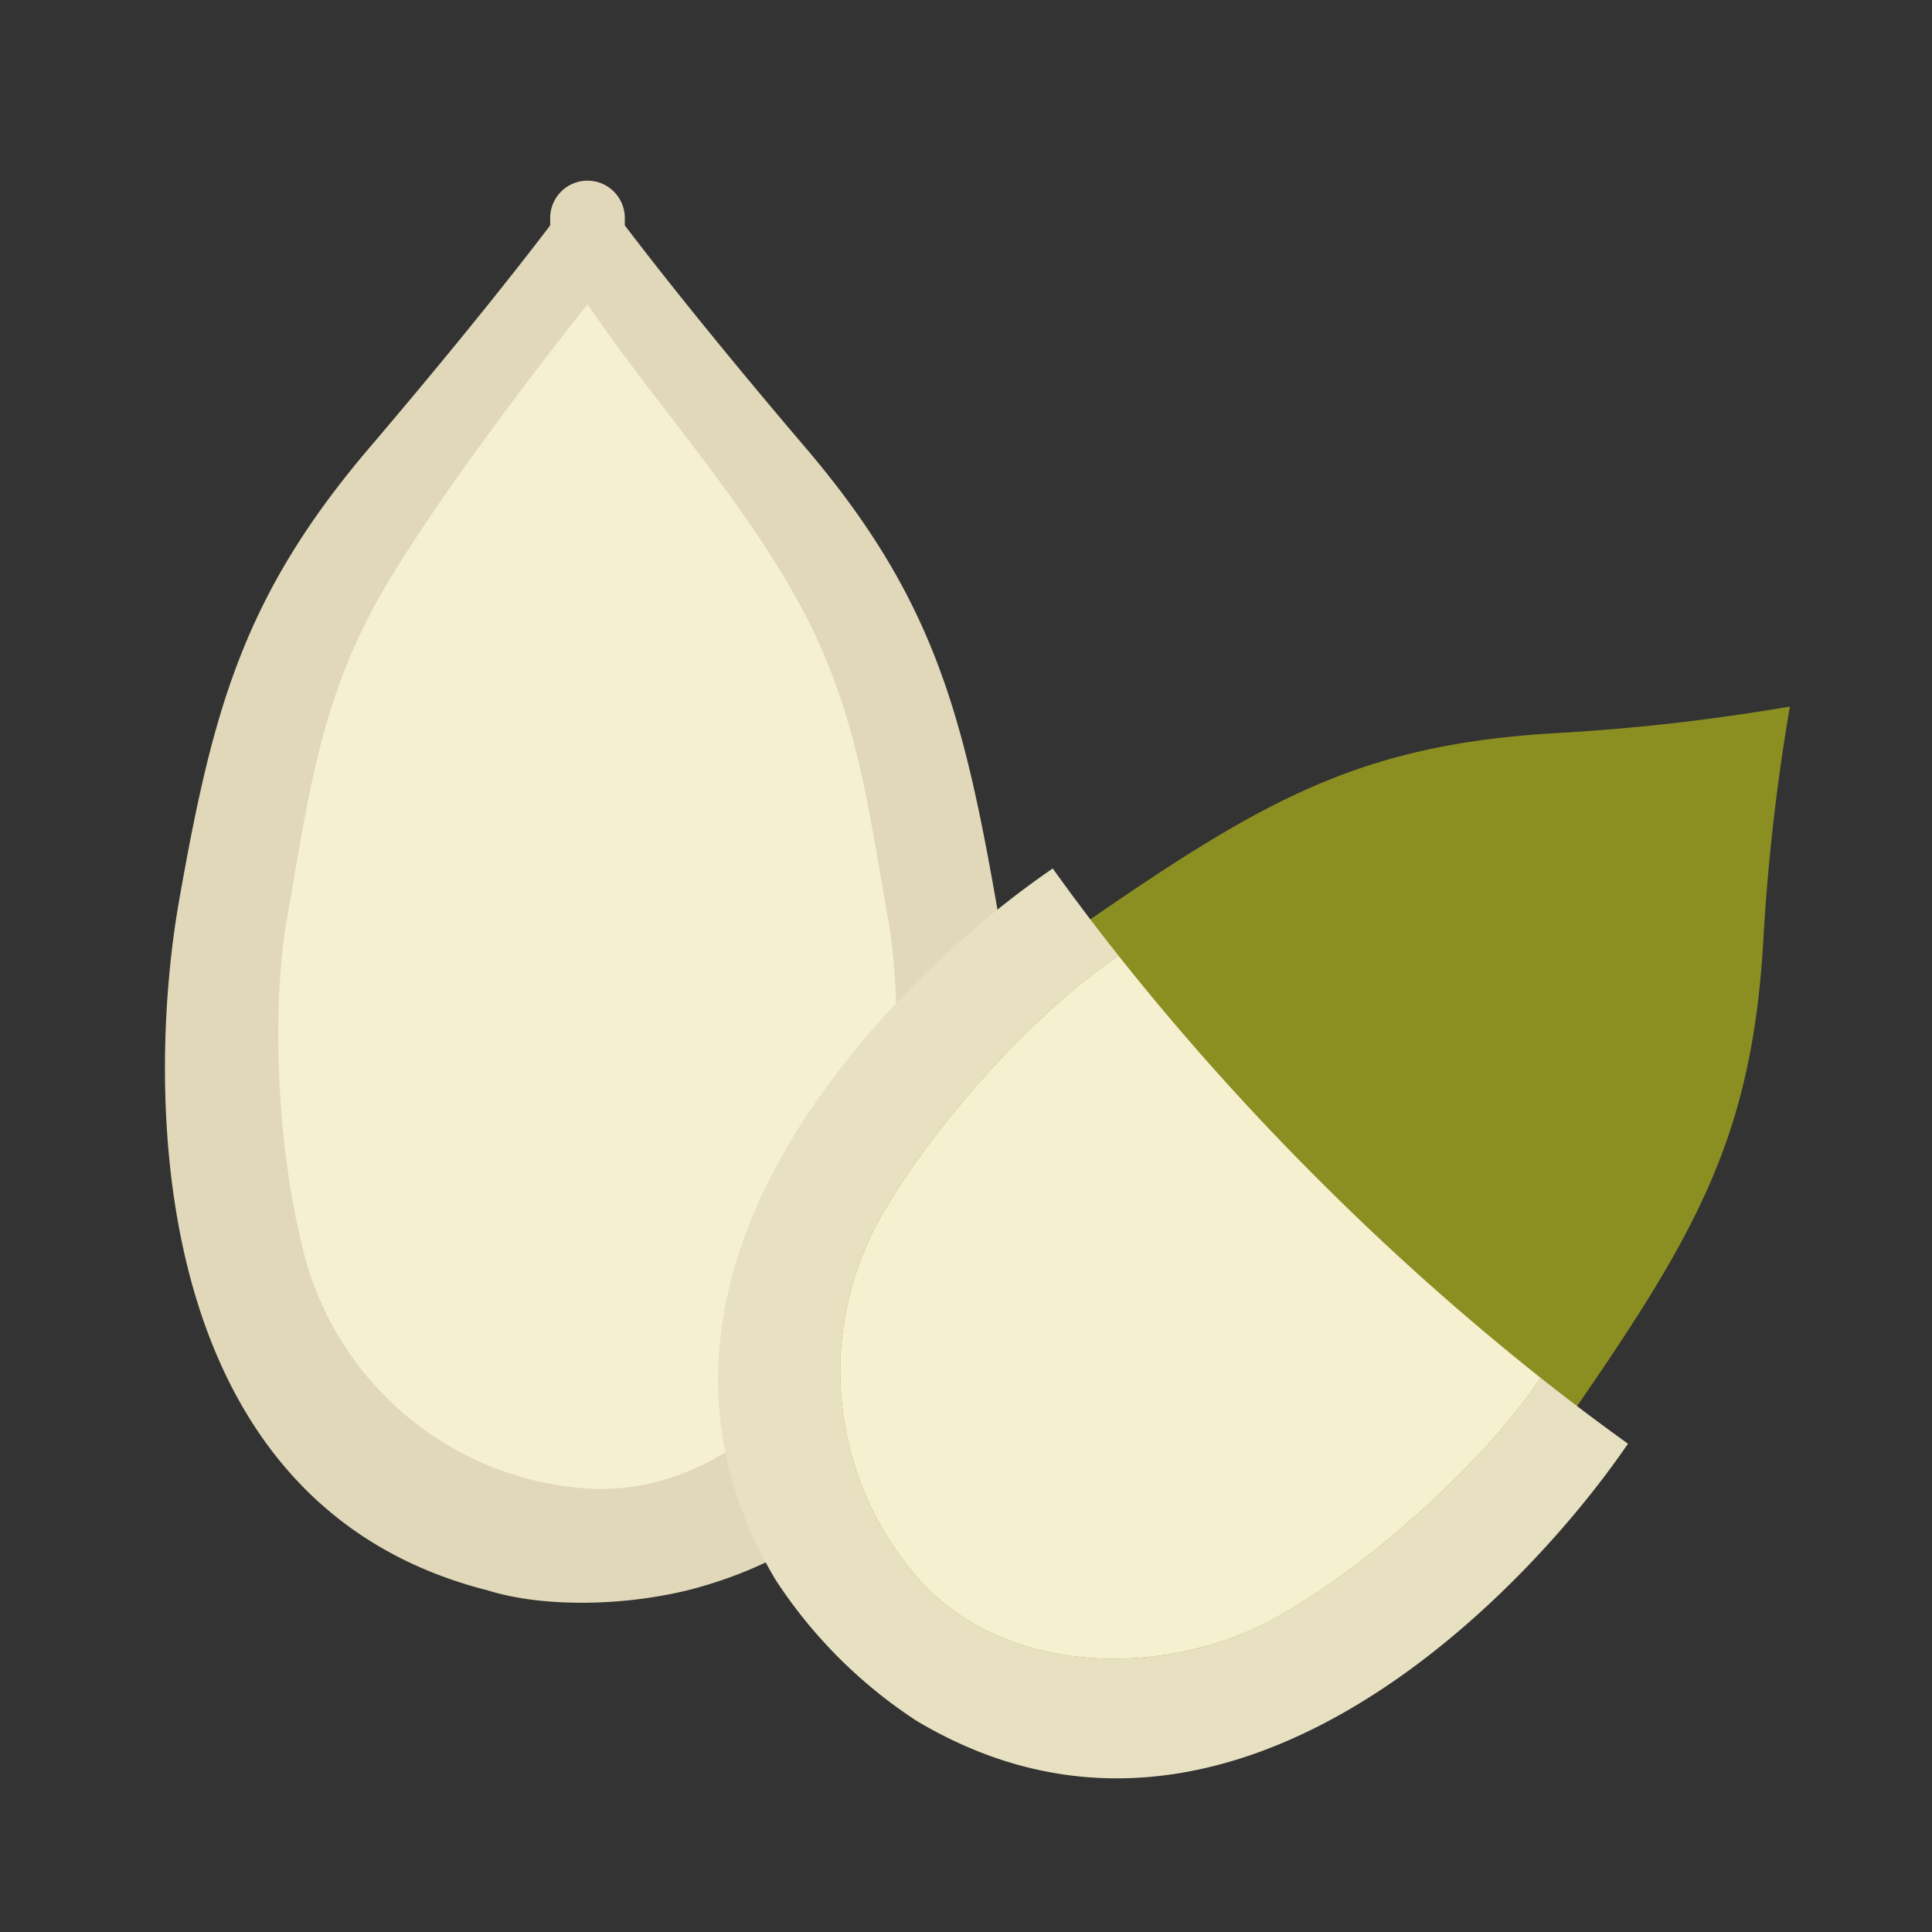 <svg id="color" height="512" viewBox="0 0 256 256" width="512" xmlns="http://www.w3.org/2000/svg"><rect x="0" y="0" width="256" height="256" fill="#333333" stroke="none"/><path d="m131.976 119.418c-4.449-25.211-8.464-40.402-25.211-60.062-13.239-15.542-21.113-25.717-23.975-29.494v-.907a4.944 4.944 0 1 0 -9.887 0v.907c-2.862 3.777-10.736 13.952-23.975 29.494-16.747 19.659-20.762 34.851-25.211 60.062-4.044 22.919-5.632 79.534 40.905 91.313 6.965 2.19 17.415 2.19 26.449 0 46.536-11.78 44.95-68.395 40.905-91.313z" fill="#e0d8b8"/><path d="m117.64 121.547c-2.612-14.679-4.084-27.038-11.123-40.438-7.571-14.413-19.549-27.389-28.67-40.808 0 0-21.102 26.395-28.673 40.808-7.039 13.4-8.51 25.758-11.122 40.438-2.027 11.39-1.579 30.359 2.408 45.234a41.628 41.628 0 0 0 36.645 30.405c18.016 1.613 33.77-14.157 38.126-30.404 3.989-14.875 4.436-33.845 2.409-45.235z" fill="#f4f0d0"/><path d="m117.458 215.186c9.404 10.66 32.919 17.685 55.647 4.858 15.267-8.616 28.67-23.263 36.124-34.098 15.866-23.064 22.972-35.849 24.428-61.477a274.054 274.054 0 0 1 3.514-30.849 273.905 273.905 0 0 1 -30.848 3.514c-25.628 1.457-38.413 8.562-61.477 24.428-10.835 7.454-25.482 20.858-34.098 36.124-12.827 22.728-6.579 38.013-.764 47.534a46.472 46.472 0 0 0 7.474 9.965z" fill="#8b8f21"/><path d="m203.316 183.753c-6.62 9.487-20.351 22.584-33.689 30.282-14.568 8.409-36.859 8.42-48.458-5.46a41.628 41.628 0 0 1 -4.412-47.411c7.698-13.337 20.795-27.068 30.282-33.688q.595-.415 1.183-.828-4.594-5.8-8.729-11.572c-.361.252-.72.501-1.085.757-19.066 13.346-60.221 52.257-35.644 93.493a64.107 64.107 0 0 0 18.703 18.703c41.236 24.577 80.146-16.578 93.493-35.644.256-.366.505-.724.757-1.085q-5.764-4.134-11.572-8.729-.413.588-.828 1.183z" fill="#e8e1c1"/><path d="m116.757 161.164a41.628 41.628 0 0 0 4.412 47.411c11.599 13.88 33.89 13.87 48.458 5.46 13.338-7.698 27.068-20.796 33.689-30.282q.416-.595.828-1.183a343.998 343.998 0 0 1 -29.545-26.377 343.985 343.985 0 0 1 -26.377-29.545q-.588.412-1.183.828c-9.486 6.621-22.583 20.351-30.282 33.688z" fill="#f4f0d0"/></svg>